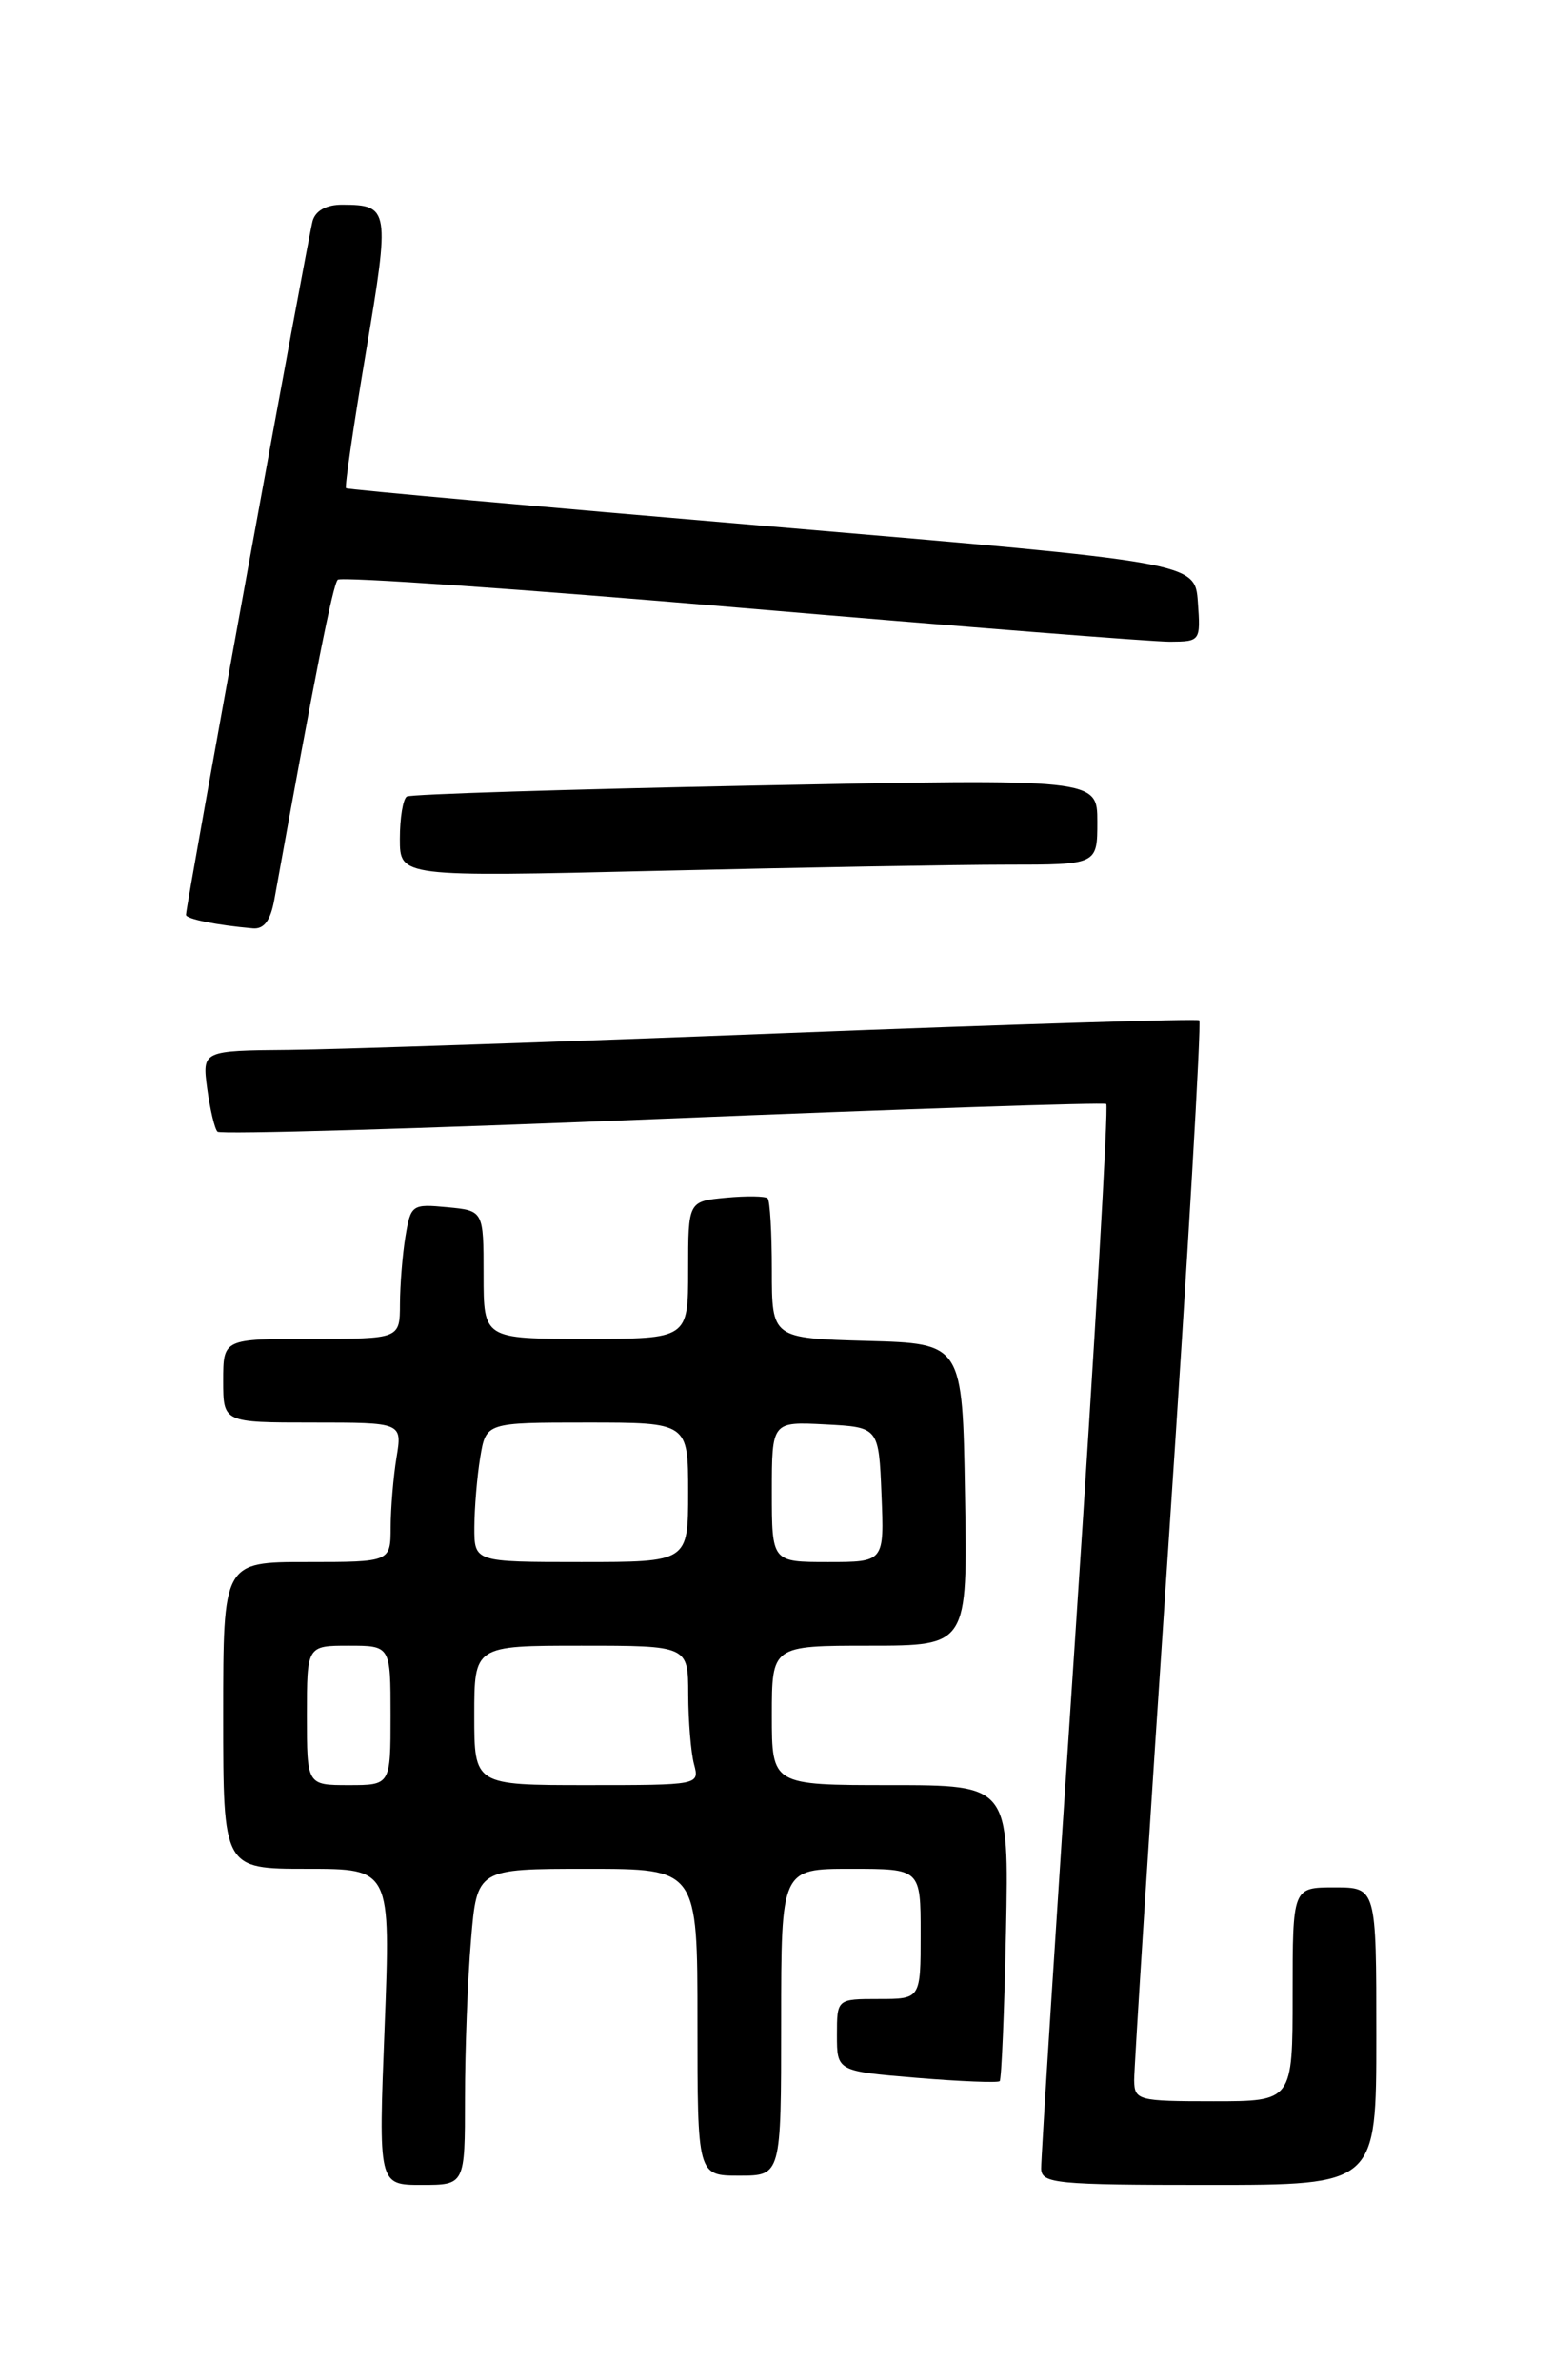 <?xml version="1.0" encoding="UTF-8" standalone="no"?>
<!DOCTYPE svg PUBLIC "-//W3C//DTD SVG 1.1//EN" "http://www.w3.org/Graphics/SVG/1.1/DTD/svg11.dtd" >
<svg xmlns="http://www.w3.org/2000/svg" xmlns:xlink="http://www.w3.org/1999/xlink" version="1.1" viewBox="0 0 167 256">
 <g >
 <path fill="currentColor"
d=" M 50.00 225.65 C 50.00 220.51 50.29 212.86 50.65 208.65 C 51.29 201.00 51.29 201.00 63.15 201.00 C 75.00 201.00 75.00 201.00 75.00 217.50 C 75.00 234.00 75.00 234.00 79.50 234.00 C 84.00 234.00 84.00 234.00 84.00 217.50 C 84.00 201.00 84.00 201.00 91.50 201.00 C 99.00 201.00 99.00 201.00 99.00 208.00 C 99.00 215.00 99.00 215.00 94.50 215.00 C 90.00 215.00 90.00 215.00 90.00 218.88 C 90.00 222.76 90.00 222.76 98.57 223.48 C 103.29 223.87 107.30 224.03 107.50 223.84 C 107.69 223.64 108.00 216.40 108.18 207.74 C 108.50 192.00 108.50 192.00 95.75 192.00 C 83.00 192.00 83.00 192.00 83.00 184.50 C 83.00 177.00 83.00 177.00 93.52 177.00 C 104.05 177.00 104.05 177.00 103.77 160.75 C 103.50 144.50 103.50 144.50 93.25 144.22 C 83.00 143.93 83.00 143.93 83.00 136.63 C 83.00 132.62 82.80 129.13 82.55 128.89 C 82.31 128.64 80.28 128.61 78.05 128.82 C 74.00 129.21 74.00 129.21 74.00 136.61 C 74.00 144.00 74.00 144.00 63.00 144.00 C 52.00 144.00 52.00 144.00 52.00 137.11 C 52.00 130.21 52.00 130.21 48.09 129.84 C 44.31 129.48 44.17 129.57 43.60 132.98 C 43.28 134.92 43.02 138.19 43.01 140.25 C 43.00 144.00 43.00 144.00 33.50 144.00 C 24.00 144.00 24.00 144.00 24.00 148.50 C 24.00 153.00 24.00 153.00 33.63 153.00 C 43.26 153.00 43.26 153.00 42.64 156.75 C 42.30 158.81 42.02 162.19 42.01 164.25 C 42.00 168.00 42.00 168.00 33.00 168.00 C 24.00 168.00 24.00 168.00 24.00 184.50 C 24.00 201.00 24.00 201.00 33.01 201.00 C 42.02 201.00 42.02 201.00 41.36 218.00 C 40.69 235.00 40.69 235.00 45.34 235.00 C 50.00 235.00 50.00 235.00 50.00 225.65 Z  M 148.00 219.00 C 148.00 203.00 148.00 203.00 143.50 203.00 C 139.00 203.00 139.00 203.00 139.00 214.50 C 139.00 226.00 139.00 226.00 130.50 226.00 C 122.36 226.00 122.00 225.90 121.96 223.75 C 121.95 222.51 123.61 196.43 125.67 165.79 C 127.73 135.15 129.21 109.93 128.96 109.74 C 128.71 109.55 108.70 110.17 84.50 111.11 C 60.30 112.06 36.28 112.87 31.12 112.92 C 21.74 113.00 21.74 113.00 22.28 117.08 C 22.59 119.33 23.08 121.41 23.39 121.72 C 23.69 122.03 45.22 121.40 71.22 120.33 C 97.22 119.27 118.71 118.55 118.96 118.74 C 119.22 118.93 117.73 144.38 115.67 175.30 C 113.60 206.21 111.93 232.29 111.96 233.25 C 112.00 234.85 113.54 235.00 130.00 235.00 C 148.00 235.00 148.00 235.00 148.00 219.00 Z  M 29.50 96.75 C 33.86 72.61 35.79 62.88 36.32 62.35 C 36.66 62.00 56.20 63.36 79.73 65.38 C 103.25 67.39 123.99 69.03 125.81 69.02 C 129.08 69.00 129.11 68.95 128.81 64.75 C 128.50 60.50 128.50 60.50 83.00 56.63 C 57.97 54.50 37.37 52.65 37.21 52.51 C 37.05 52.37 38.02 45.79 39.35 37.88 C 41.95 22.49 41.88 22.04 36.82 22.02 C 35.12 22.01 33.95 22.64 33.62 23.75 C 33.14 25.41 20.00 97.38 20.00 98.39 C 20.00 98.84 23.31 99.51 27.20 99.85 C 28.39 99.95 29.09 99.01 29.50 96.75 Z  M 108.25 93.00 C 118.00 93.00 118.00 93.00 118.00 88.38 C 118.00 83.75 118.00 83.75 81.25 84.49 C 61.04 84.89 44.16 85.42 43.75 85.67 C 43.34 85.92 43.00 87.96 43.00 90.22 C 43.00 94.32 43.00 94.32 70.75 93.66 C 86.01 93.30 102.89 93.00 108.25 93.00 Z  M 33.00 184.50 C 33.00 177.00 33.00 177.00 37.50 177.00 C 42.00 177.00 42.00 177.00 42.00 184.50 C 42.00 192.00 42.00 192.00 37.50 192.00 C 33.00 192.00 33.00 192.00 33.00 184.50 Z  M 51.00 184.50 C 51.00 177.00 51.00 177.00 62.50 177.00 C 74.00 177.00 74.00 177.00 74.01 182.25 C 74.02 185.14 74.30 188.51 74.63 189.75 C 75.23 191.99 75.19 192.00 63.12 192.00 C 51.00 192.00 51.00 192.00 51.00 184.50 Z  M 51.01 164.25 C 51.02 162.19 51.30 158.81 51.64 156.75 C 52.26 153.00 52.26 153.00 63.13 153.00 C 74.00 153.00 74.00 153.00 74.00 160.50 C 74.00 168.00 74.00 168.00 62.50 168.00 C 51.00 168.00 51.00 168.00 51.01 164.25 Z  M 83.00 160.45 C 83.00 152.90 83.00 152.90 88.75 153.20 C 94.50 153.50 94.50 153.50 94.79 160.75 C 95.09 168.00 95.09 168.00 89.04 168.00 C 83.00 168.00 83.00 168.00 83.00 160.45 Z "/>
</g>
</svg>